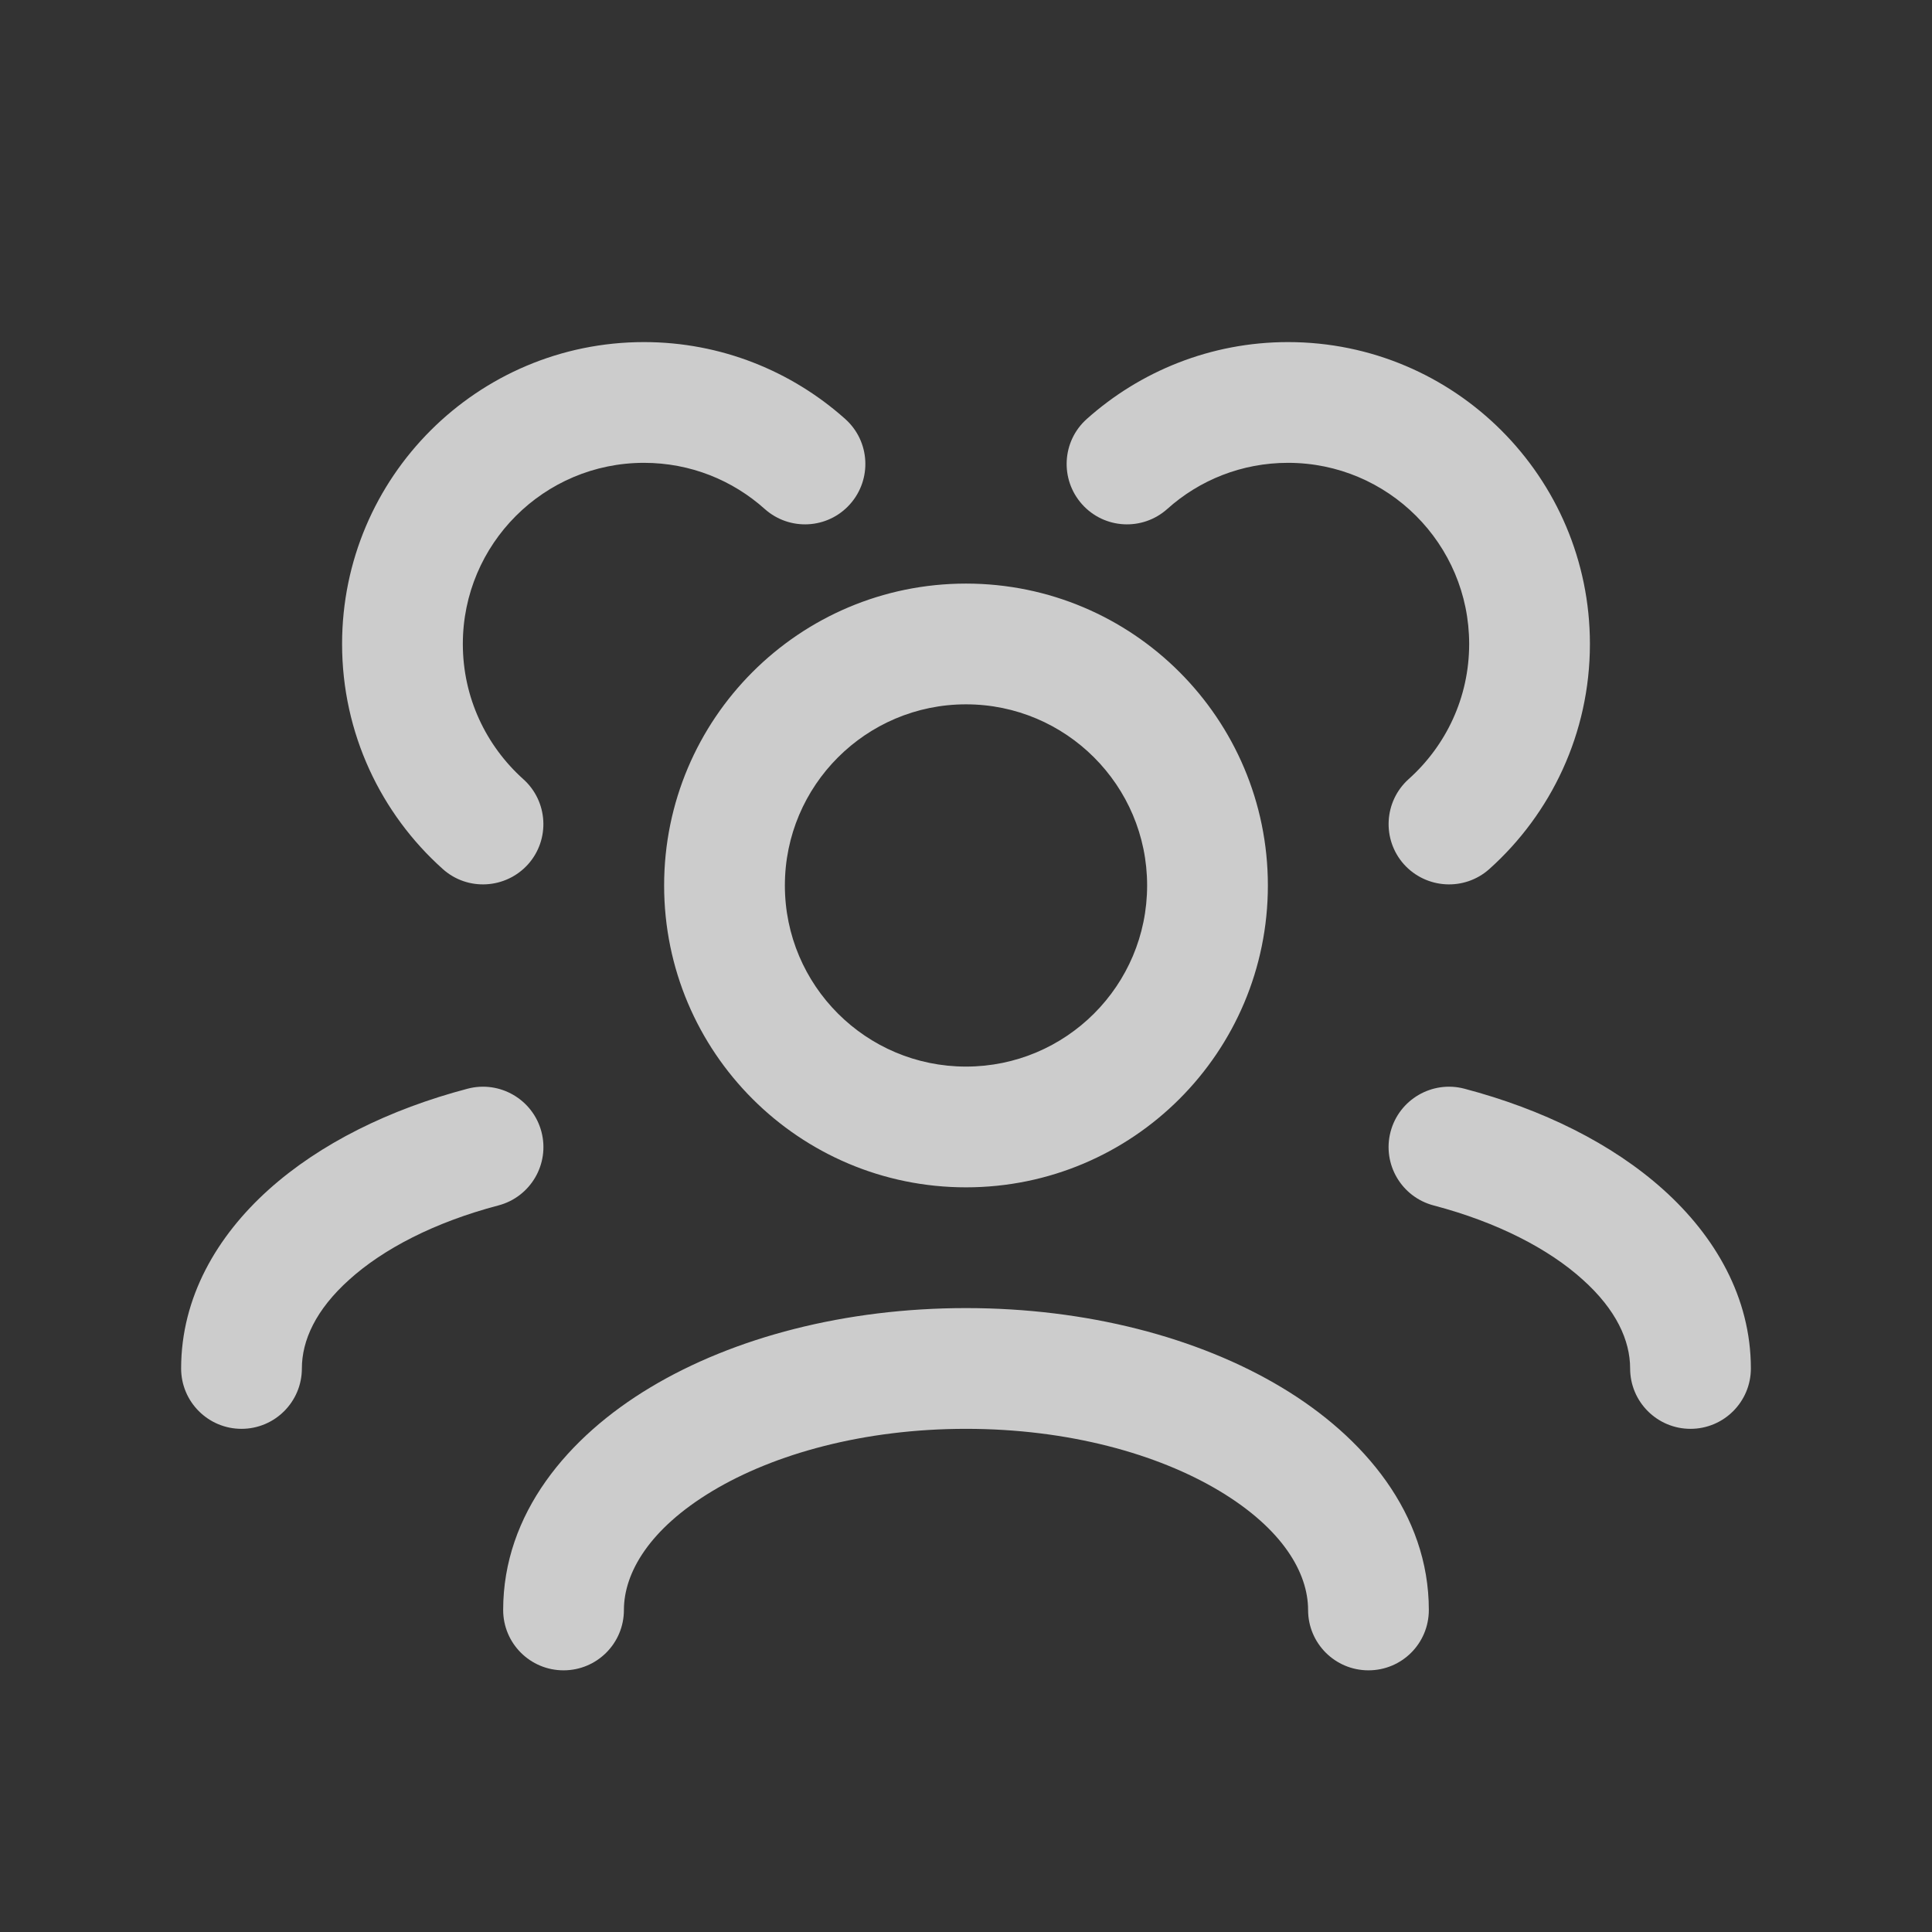 <svg width="16" height="16" viewBox="0 0 16 16" fill="none" xmlns="http://www.w3.org/2000/svg">
<rect x="0" y="0" width="16" height="16" fill="#333333" stroke="none"/>
<g opacity="0.75">
<path d="M10.833 13.333C10.833 13.61 11.057 13.833 11.333 13.833C11.61 13.833 11.833 13.61 11.833 13.333H10.833ZM4.167 13.333C4.167 13.61 4.391 13.833 4.667 13.833C4.943 13.833 5.167 13.61 5.167 13.333H4.167ZM13.5 11.333C13.5 11.609 13.724 11.833 14 11.833C14.276 11.833 14.5 11.609 14.5 11.333H13.5ZM12.127 9.016C11.86 8.946 11.586 9.106 11.516 9.373C11.446 9.64 11.606 9.913 11.873 9.983L12.127 9.016ZM1.5 11.333C1.5 11.609 1.724 11.833 2 11.833C2.276 11.833 2.5 11.609 2.5 11.333H1.5ZM4.127 9.983C4.394 9.913 4.554 9.64 4.484 9.373C4.414 9.106 4.14 8.946 3.873 9.016L4.127 9.983ZM11.666 6.452C11.461 6.636 11.443 6.952 11.627 7.158C11.812 7.363 12.128 7.381 12.334 7.197L11.666 6.452ZM9 3.47C8.794 3.654 8.777 3.97 8.961 4.176C9.145 4.382 9.461 4.399 9.667 4.215L9 3.47ZM3.667 7.197C3.872 7.381 4.188 7.363 4.373 7.158C4.557 6.952 4.539 6.636 4.333 6.452L3.667 7.197ZM6.333 4.215C6.539 4.399 6.855 4.382 7.039 4.176C7.223 3.97 7.206 3.654 7 3.47L6.333 4.215ZM11.833 13.333C11.833 12.537 11.298 11.9 10.614 11.49C9.921 11.074 8.996 10.833 8 10.833V11.833C8.845 11.833 9.587 12.04 10.1 12.348C10.623 12.662 10.833 13.026 10.833 13.333H11.833ZM8 10.833C7.004 10.833 6.079 11.074 5.386 11.49C4.702 11.9 4.167 12.537 4.167 13.333H5.167C5.167 13.026 5.377 12.662 5.9 12.348C6.413 12.04 7.155 11.833 8 11.833V10.833ZM14.5 11.333C14.5 10.744 14.203 10.237 13.776 9.853C13.35 9.47 12.773 9.186 12.127 9.016L11.873 9.983C12.404 10.123 12.827 10.344 13.107 10.597C13.386 10.847 13.5 11.102 13.5 11.333H14.5ZM2.5 11.333C2.5 11.102 2.614 10.847 2.893 10.597C3.173 10.344 3.596 10.123 4.127 9.983L3.873 9.016C3.227 9.186 2.65 9.47 2.224 9.853C1.797 10.237 1.5 10.744 1.5 11.333H2.5ZM8 8.833C7.172 8.833 6.5 8.162 6.5 7.333H5.5C5.5 8.714 6.619 9.833 8 9.833V8.833ZM6.5 7.333C6.5 6.505 7.172 5.833 8 5.833V4.833C6.619 4.833 5.5 5.953 5.5 7.333H6.5ZM8 5.833C8.828 5.833 9.5 6.505 9.5 7.333H10.5C10.5 5.953 9.381 4.833 8 4.833V5.833ZM9.5 7.333C9.5 8.162 8.828 8.833 8 8.833V9.833C9.381 9.833 10.5 8.714 10.5 7.333H9.5ZM12.334 7.197C12.844 6.74 13.167 6.074 13.167 5.333H12.167C12.167 5.778 11.974 6.176 11.666 6.452L12.334 7.197ZM13.167 5.333C13.167 3.953 12.047 2.833 10.667 2.833V3.833C11.495 3.833 12.167 4.505 12.167 5.333H13.167ZM10.667 2.833C10.027 2.833 9.442 3.075 9 3.47L9.667 4.215C9.932 3.977 10.282 3.833 10.667 3.833V2.833ZM4.333 6.452C4.026 6.176 3.833 5.778 3.833 5.333H2.833C2.833 6.074 3.156 6.74 3.667 7.197L4.333 6.452ZM3.833 5.333C3.833 4.505 4.505 3.833 5.333 3.833V2.833C3.953 2.833 2.833 3.953 2.833 5.333H3.833ZM5.333 3.833C5.718 3.833 6.067 3.977 6.333 4.215L7 3.47C6.558 3.075 5.973 2.833 5.333 2.833V3.833Z" fill="white"/>
</g>
</svg>
